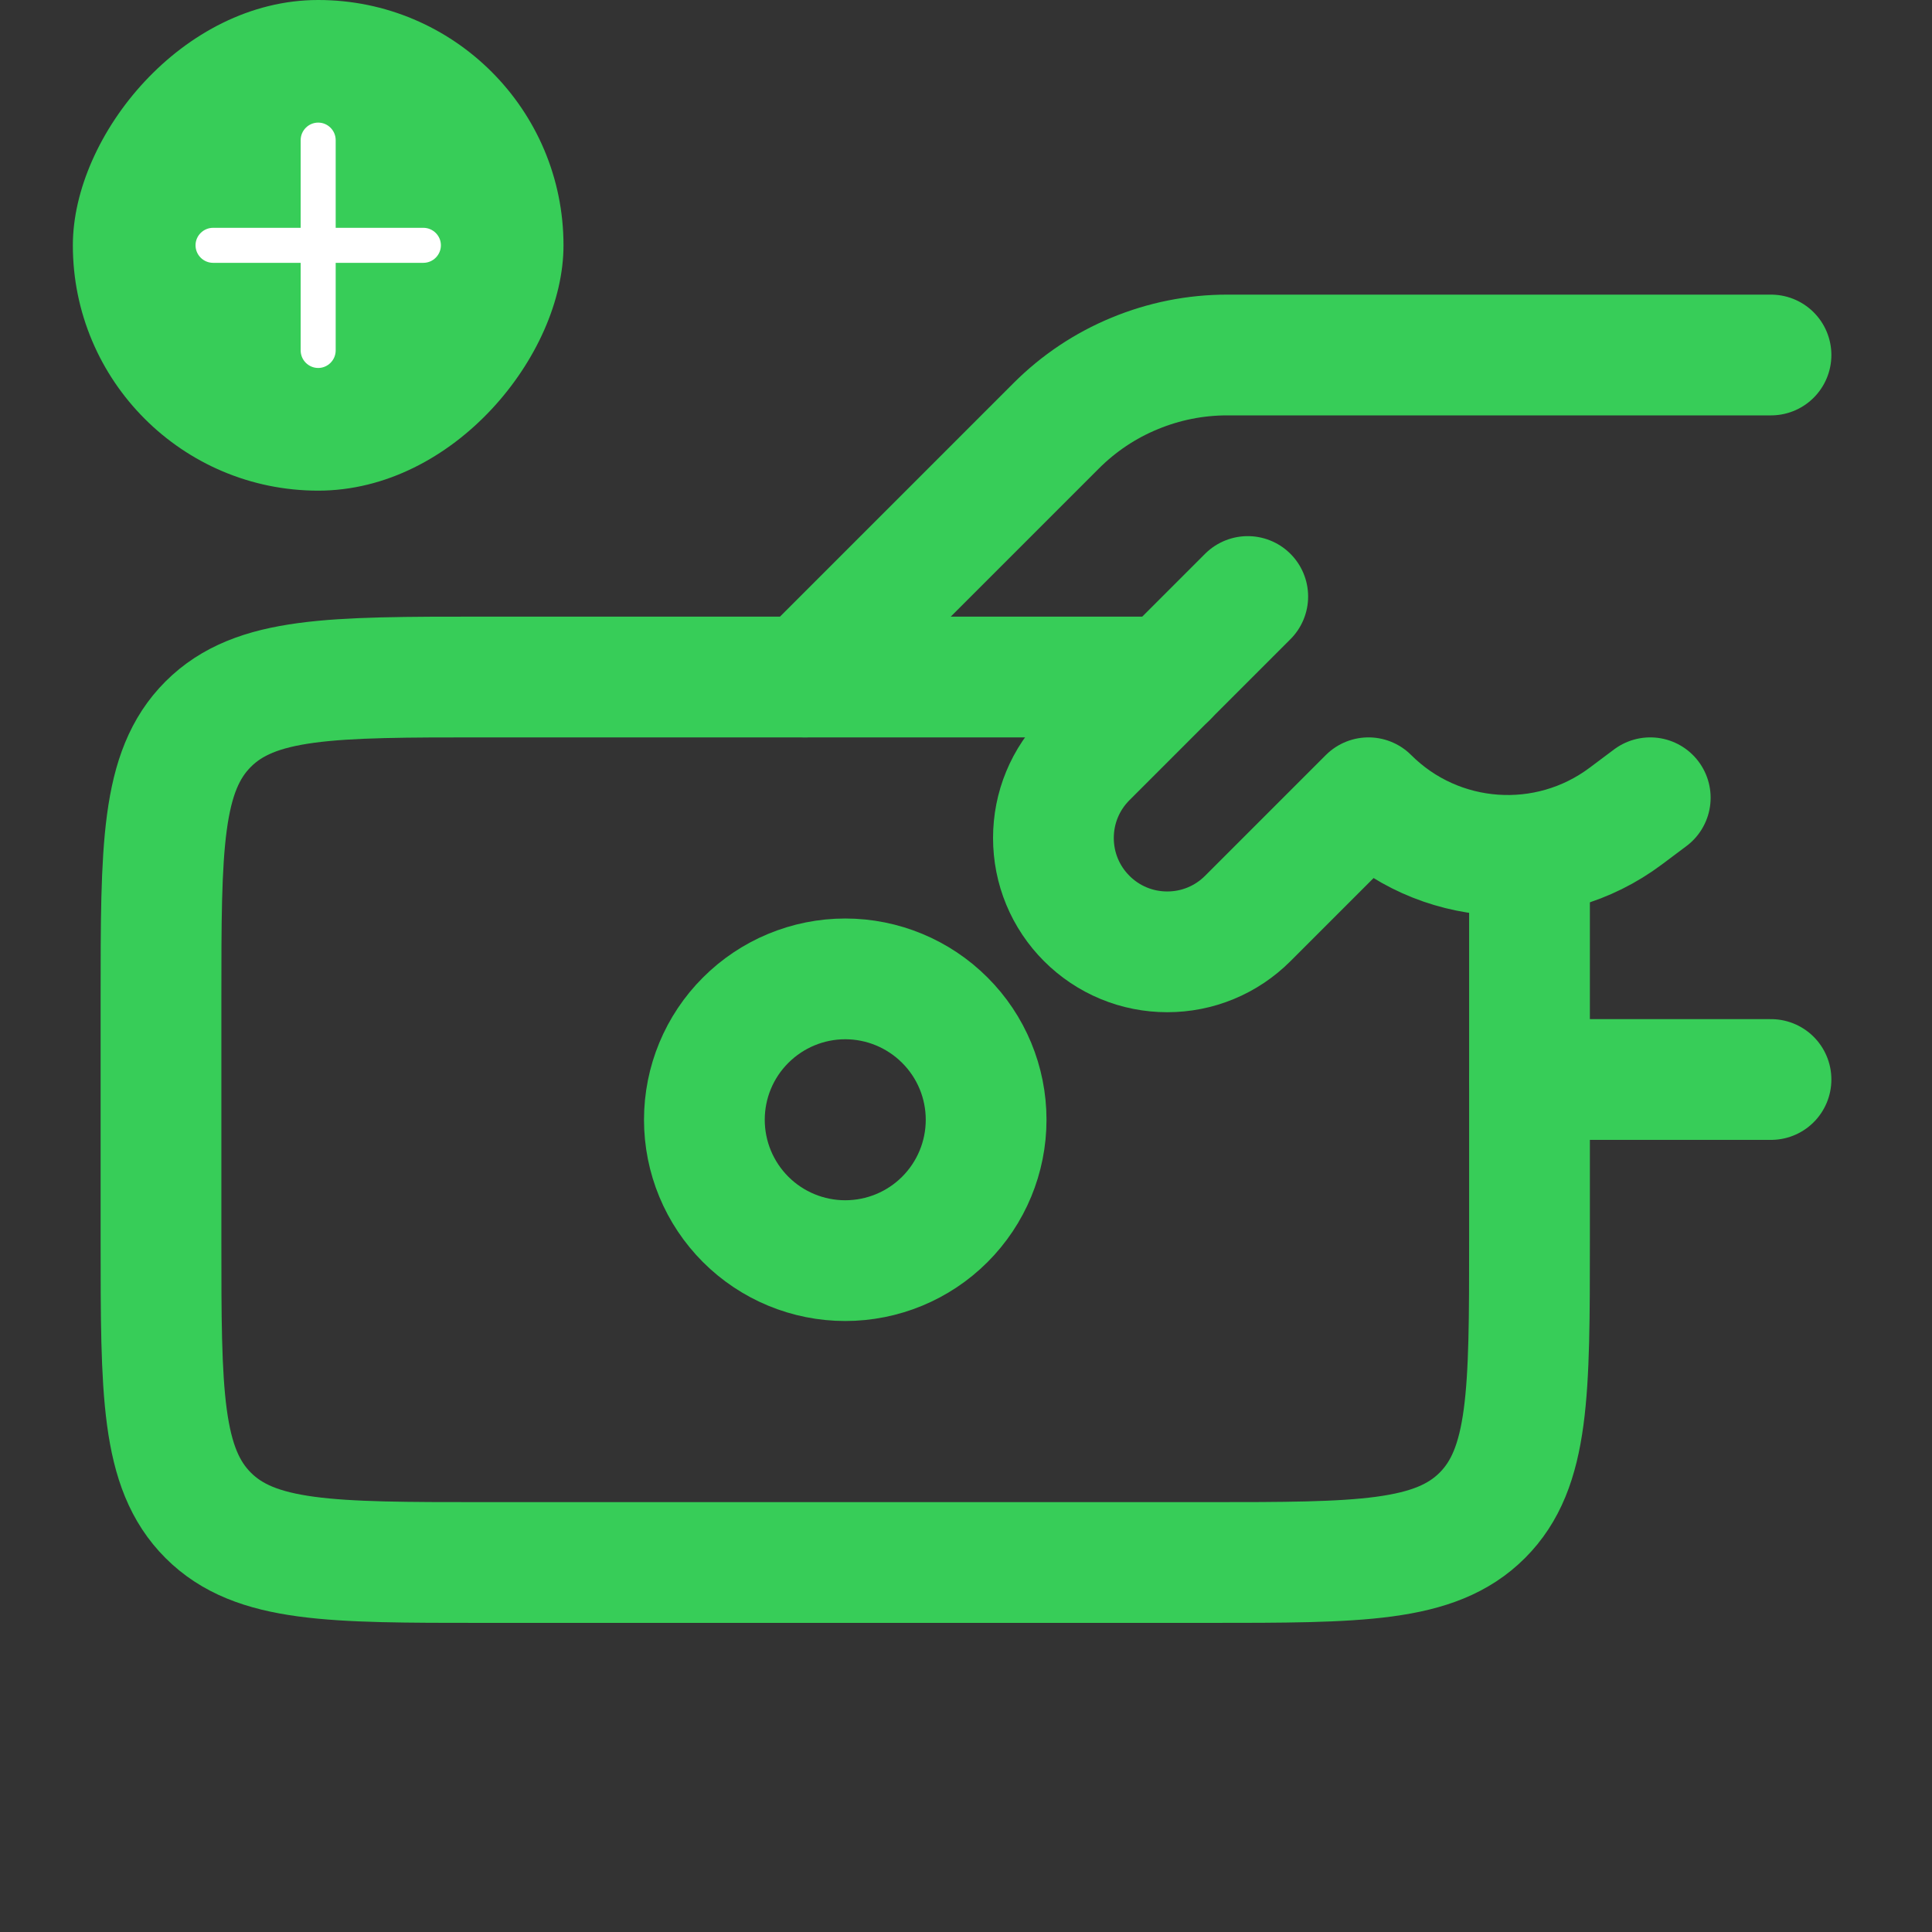 <svg width="24" height="24" viewBox="0 0 24 24" fill="none" xmlns="http://www.w3.org/2000/svg">
<rect x="0" y="0" width="24" height="24" fill="#333333" stroke="none"/>
<g clip-path="url(#clip0_1291_31459)">
<path d="M22 4.41H15.243C14.849 4.41 14.459 4.488 14.095 4.639C13.73 4.789 13.4 5.01 13.121 5.289L10 8.41M19 13.41H22M15.5 7.41L13.5 9.41C13.369 9.541 13.264 9.697 13.193 9.869C13.122 10.04 13.086 10.224 13.086 10.41C13.086 10.596 13.122 10.78 13.193 10.951C13.264 11.123 13.369 11.279 13.5 11.41C13.631 11.541 13.787 11.646 13.959 11.717C14.13 11.788 14.314 11.824 14.5 11.824C14.686 11.824 14.87 11.788 15.041 11.717C15.213 11.646 15.369 11.541 15.5 11.41L17 9.91C17.86 10.77 19.223 10.867 20.197 10.137L20.5 9.91" stroke="#37CD58" stroke-width="1.5" stroke-linecap="round" stroke-linejoin="round"/>
<path d="M19 10.91V15.41C19 17.296 19 18.238 18.414 18.824C17.828 19.41 16.886 19.41 15 19.41H6C4.114 19.41 3.172 19.41 2.586 18.824C2 18.238 2 17.296 2 15.41V12.41C2 10.524 2 9.582 2.586 8.996C3.172 8.41 4.114 8.41 6 8.41H14.5" stroke="#37CD58" stroke-width="1.5" stroke-linecap="round" stroke-linejoin="round"/>
<path d="M8.75 13.91C8.75 14.374 8.934 14.819 9.263 15.148C9.591 15.476 10.036 15.66 10.5 15.66C10.964 15.66 11.409 15.476 11.737 15.148C12.066 14.819 12.25 14.374 12.25 13.91C12.25 13.446 12.066 13.001 11.737 12.673C11.409 12.345 10.964 12.16 10.5 12.16C10.036 12.16 9.591 12.345 9.263 12.673C8.934 13.001 8.75 13.446 8.75 13.91Z" stroke="#37CD58" stroke-width="1.5" stroke-linecap="round" stroke-linejoin="round"/>
<rect width="6.095" height="6.095" rx="3.048" transform="matrix(-1 0 0 1 7 0)" fill="#37CD58"/>
<path d="M2.647 3.265H3.735V4.353C3.735 4.473 3.833 4.571 3.953 4.571C4.072 4.571 4.17 4.473 4.17 4.353V3.265H5.259C5.379 3.265 5.477 3.167 5.477 3.047C5.477 2.928 5.379 2.83 5.259 2.83H4.17V1.741C4.17 1.621 4.072 1.523 3.953 1.523C3.833 1.523 3.735 1.621 3.735 1.741V2.83H2.647C2.527 2.83 2.429 2.928 2.429 3.047C2.429 3.167 2.527 3.265 2.647 3.265Z" fill="white"/>
</g>
<defs>
<clipPath id="clip0_1291_31459">
<rect width="24" height="24" fill="white" transform="matrix(-1 0 0 1 24 0)"/>
</clipPath>
</defs>
</svg>
